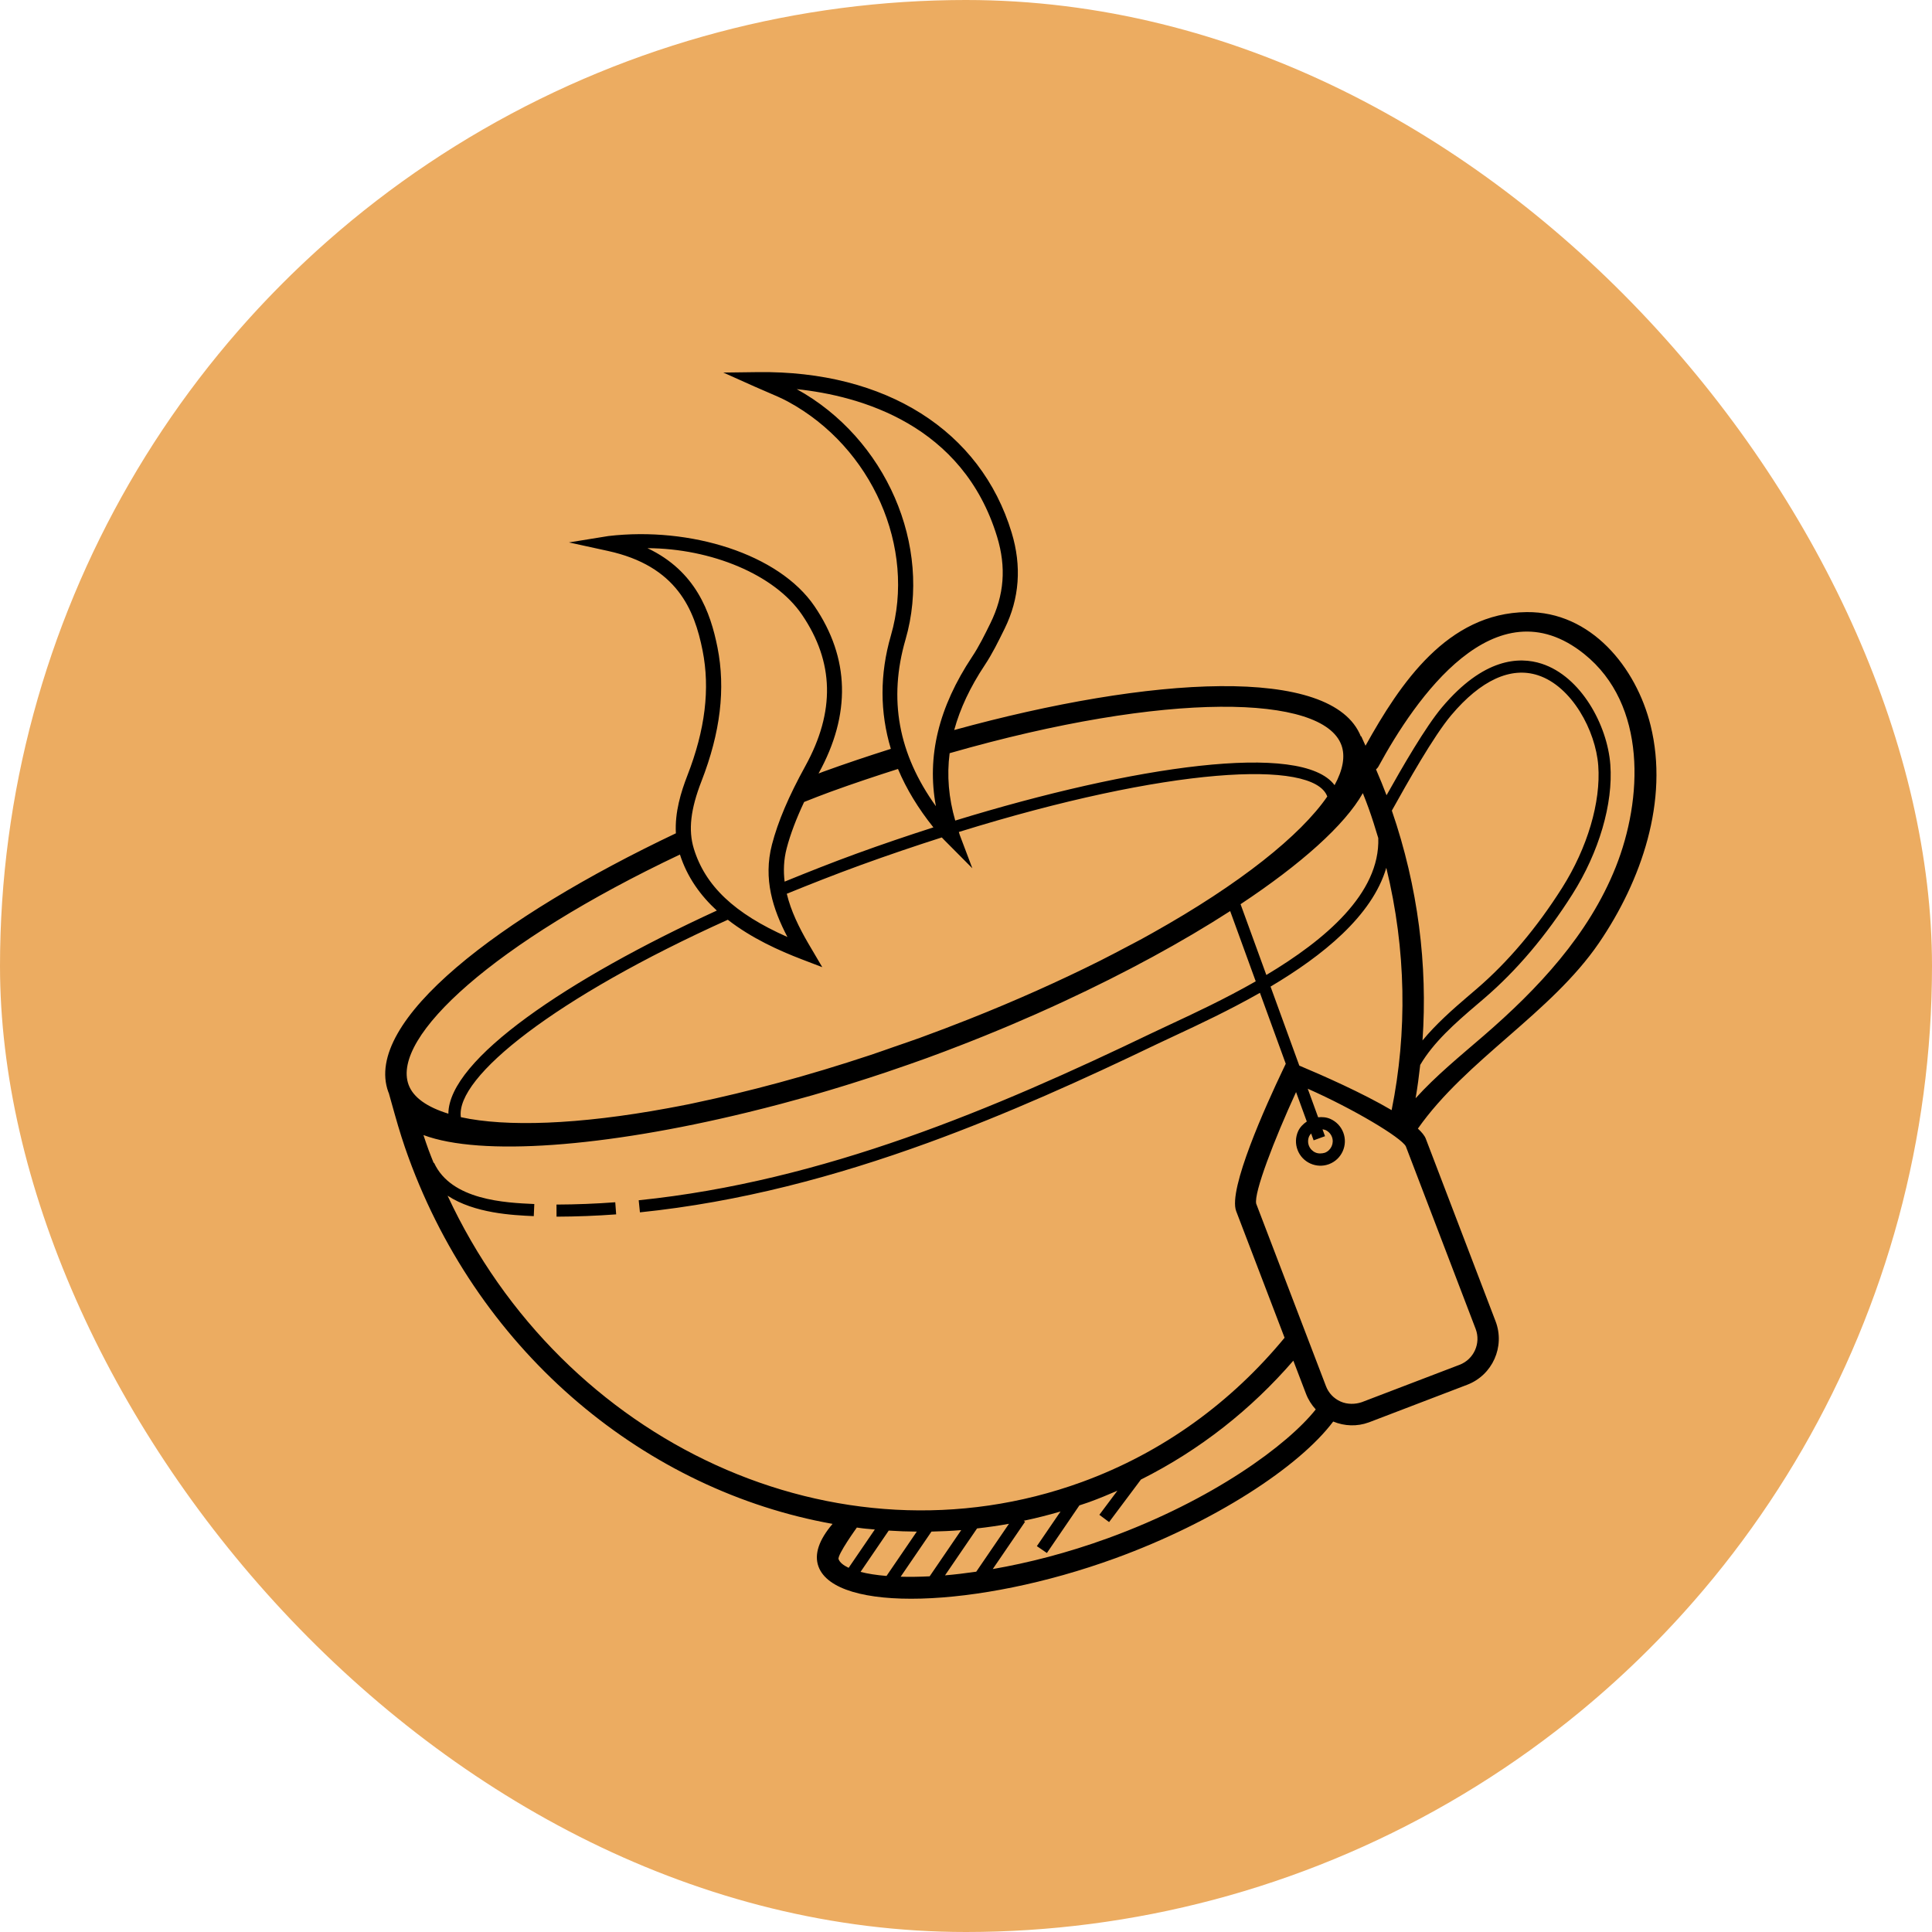 <svg width="79" height="79" viewBox="0 0 79 79" fill="none" xmlns="http://www.w3.org/2000/svg">
<g clip-path="url(#clip0_514_444)">
<circle cx="39.5" cy="39.5" r="39.5" fill="#ECAC61"/>
<g clip-path="url(#clip1_514_444)">
<path d="M62.423 25.029C59.184 25.065 57.259 27.936 55.836 30.493L55.659 30.101C55.658 30.108 55.65 30.111 55.648 30.118C54.486 27.181 47.023 27.648 39.018 29.851C39.258 28.973 39.673 28.091 40.267 27.197C40.574 26.735 40.817 26.24 41.081 25.703C41.687 24.471 41.783 23.151 41.366 21.777C40.099 17.602 36.218 15.15 30.984 15.216L29.577 15.234L30.86 15.809C31.034 15.887 31.199 15.957 31.358 16.025C31.667 16.157 31.95 16.277 32.218 16.421C35.659 18.285 37.471 22.394 36.431 25.979C35.967 27.578 35.979 29.128 36.427 30.621C35.5 30.915 34.574 31.224 33.657 31.557C33.595 31.58 33.532 31.605 33.47 31.629C33.471 31.627 33.472 31.625 33.474 31.622C34.803 29.206 34.746 26.906 33.305 24.788C31.85 22.649 28.223 21.526 24.875 21.919L23.264 22.18L24.858 22.528C27.679 23.144 28.397 24.93 28.728 26.597C29.04 28.163 28.837 29.838 28.105 31.716C27.848 32.381 27.589 33.207 27.637 34.074C20.423 37.495 14.826 41.761 15.879 44.653C15.884 44.667 15.892 44.68 15.898 44.695L16.14 45.558C16.324 46.215 16.508 46.792 16.701 47.321C19.654 55.433 26.478 60.959 34.044 62.312C33.492 62.961 33.283 63.549 33.467 64.054C34.154 65.94 39.936 65.781 45.601 63.719C49.654 62.244 53.12 59.985 54.515 58.127C54.982 58.319 55.492 58.336 55.964 58.164C55.975 58.16 55.985 58.157 55.995 58.153L59.995 56.623C61.03 56.227 61.549 55.063 61.155 54.029L58.3 46.56C58.252 46.435 58.136 46.296 57.978 46.149C59.953 43.333 63.419 41.431 65.382 38.557C67.113 36.022 68.254 32.736 67.493 29.663C66.906 27.288 65.055 25 62.423 25.029ZM56.913 33.146C57.539 32.023 58.617 30.102 59.346 29.239C60.549 27.814 61.773 27.25 62.885 27.611C64.273 28.061 65.247 29.878 65.353 31.304C65.464 32.799 64.91 34.669 63.874 36.306C62.834 37.947 61.66 39.338 60.378 40.438L60.062 40.708C59.389 41.282 58.717 41.877 58.167 42.544C58.38 39.466 57.989 36.275 56.913 33.146ZM55.727 32.432C55.81 32.638 55.886 32.837 55.957 33.032C56.107 33.443 56.233 33.857 56.358 34.27C56.434 36.536 54.176 38.436 51.781 39.867L50.727 36.973C53.194 35.337 54.983 33.745 55.727 32.432ZM54.18 46.459L54.078 46.179C54.118 46.186 54.159 46.19 54.197 46.207C54.32 46.262 54.414 46.361 54.463 46.487C54.561 46.746 54.431 47.038 54.172 47.137C54.052 47.171 53.909 47.181 53.787 47.126C53.665 47.071 53.57 46.973 53.521 46.846C53.474 46.721 53.478 46.584 53.532 46.462C53.552 46.418 53.583 46.384 53.612 46.348L53.715 46.629L54.18 46.459ZM33.04 38.557C32.673 37.923 32.342 37.254 32.172 36.546C33.135 36.154 34.124 35.763 35.178 35.379C36.325 34.962 37.433 34.588 38.51 34.243C38.55 34.284 38.587 34.326 38.629 34.367L39.759 35.504L39.245 34.143C39.23 34.102 39.222 34.061 39.207 34.02C47.732 31.371 53.714 31.035 54.272 32.568L54.275 32.567C53.18 34.158 50.713 36.141 47.118 38.154C46.974 38.232 46.838 38.311 46.691 38.391C46.494 38.499 46.283 38.606 46.08 38.714C45.717 38.905 45.358 39.096 44.977 39.287C44.97 39.29 44.962 39.294 44.955 39.298C43.341 40.104 41.56 40.906 39.627 41.672C38.972 41.931 38.302 42.187 37.613 42.438C37.258 42.567 36.912 42.682 36.562 42.804C36.24 42.916 35.913 43.034 35.596 43.139C33.012 43.998 30.593 44.64 28.401 45.101C28.33 45.116 28.254 45.133 28.183 45.148C27.886 45.209 27.604 45.259 27.316 45.314C23.638 45.992 20.7 46.087 18.845 45.682C18.611 44.046 22.712 40.787 29.76 37.609C30.729 38.362 31.853 38.871 32.795 39.231L33.623 39.548L33.04 38.557ZM54.851 30.469C55.015 30.921 54.915 31.476 54.571 32.106C53.236 30.307 46.345 31.315 39.06 33.553C38.793 32.632 38.712 31.717 38.831 30.798C47.739 28.243 54.099 28.401 54.851 30.469ZM37.027 26.15C38.139 22.314 36.228 17.927 32.579 15.912C35.167 16.184 39.376 17.355 40.774 21.957C41.148 23.192 41.067 24.328 40.496 25.488C40.269 25.949 40.036 26.426 39.751 26.854C38.381 28.918 37.89 30.93 38.27 32.967C36.728 30.821 36.321 28.583 37.027 26.15ZM33.958 32.378C34.902 32.035 35.817 31.731 36.719 31.443C37.062 32.26 37.545 33.056 38.167 33.832C37.113 34.17 36.053 34.53 35.007 34.911C34.022 35.27 33.048 35.656 32.083 36.05C32.031 35.611 32.044 35.157 32.168 34.685C32.32 34.104 32.558 33.481 32.881 32.793C33.236 32.653 33.586 32.513 33.958 32.378ZM28.37 34.7C28.14 33.943 28.236 33.092 28.685 31.94C29.459 29.949 29.673 28.161 29.338 26.474C29.051 25.031 28.453 23.353 26.475 22.415C29.084 22.426 31.678 23.495 32.793 25.135C34.111 27.073 34.156 29.096 32.931 31.323C32.247 32.566 31.814 33.584 31.567 34.529C31.198 35.945 31.607 37.184 32.198 38.314C30.029 37.356 28.836 36.221 28.37 34.7ZM27.803 34.942C28.102 35.876 28.649 36.625 29.311 37.233C23.209 40.035 18.346 43.319 18.334 45.539C17.469 45.272 16.897 44.878 16.706 44.353C15.995 42.401 20.206 38.539 27.803 34.942ZM34.29 63.755C34.228 63.584 35.037 62.462 35.037 62.462C35.403 62.516 35.404 62.506 35.772 62.541L34.701 64.109C34.485 64.006 34.338 63.888 34.29 63.755ZM35.188 64.275L36.34 62.586C36.722 62.612 37.105 62.625 37.488 62.628L36.25 64.441C35.836 64.407 35.48 64.351 35.188 64.275ZM36.828 64.472L38.088 62.627C38.494 62.618 38.899 62.6 39.304 62.567L38.014 64.456C37.588 64.477 37.193 64.483 36.828 64.472ZM38.642 64.417L39.952 62.498C40.388 62.449 40.823 62.387 41.257 62.308L39.919 64.267C39.475 64.331 39.046 64.382 38.642 64.417ZM45.304 62.897C43.627 63.507 42.031 63.91 40.594 64.159L41.916 62.224L41.859 62.185C42.363 62.077 42.865 61.953 43.366 61.805L42.398 63.222L42.808 63.503L44.137 61.555C44.268 61.51 44.399 61.471 44.529 61.424C44.924 61.28 45.31 61.122 45.69 60.956L44.953 61.941L45.351 62.238L46.652 60.5C49.071 59.288 51.166 57.626 52.885 55.638L53.403 56.993C53.495 57.233 53.632 57.447 53.801 57.632C52.653 59.08 49.596 61.335 45.304 62.897ZM50.548 49.525L52.527 54.701C50.373 57.313 47.573 59.386 44.231 60.603C34.233 64.241 23.008 59.022 18.302 48.892C19.406 49.616 20.956 49.689 21.826 49.728L21.848 49.233C20.661 49.18 18.453 49.08 17.749 47.548L17.734 47.556C17.664 47.377 17.59 47.202 17.525 47.022C17.454 46.827 17.384 46.625 17.315 46.413C19.667 47.29 24.712 46.908 30.515 45.498C30.546 45.49 30.577 45.483 30.608 45.475C31.049 45.368 31.492 45.255 31.941 45.136C32.228 45.059 32.516 44.981 32.805 44.9C32.944 44.861 33.082 44.824 33.222 44.784C33.655 44.66 34.09 44.529 34.525 44.395C34.632 44.362 34.738 44.329 34.846 44.295C35.305 44.151 35.765 44.002 36.223 43.849C36.294 43.825 36.366 43.799 36.437 43.775C36.929 43.608 37.42 43.438 37.908 43.261C37.909 43.26 37.912 43.259 37.913 43.258C37.914 43.258 37.916 43.258 37.917 43.257C37.921 43.256 37.925 43.254 37.929 43.253C38.401 43.081 38.871 42.903 39.339 42.72C39.432 42.683 39.527 42.648 39.619 42.611C40.037 42.447 40.452 42.279 40.864 42.107C41.018 42.044 41.172 41.979 41.324 41.915C41.675 41.766 42.024 41.615 42.37 41.462C42.612 41.356 42.849 41.247 43.087 41.139C43.219 41.079 43.352 41.018 43.483 40.957C46.038 39.772 48.363 38.505 50.302 37.254L51.347 40.127C50.082 40.85 48.816 41.44 47.868 41.882C47.586 42.014 47.33 42.133 47.107 42.24C40.669 45.336 33.67 48.306 26.117 49.079L26.167 49.573C30.259 49.153 34.184 48.099 37.943 46.731C41.193 45.548 44.319 44.131 47.324 42.686C47.544 42.58 47.798 42.461 48.078 42.332C49.02 41.893 50.264 41.31 51.519 40.597L52.575 43.497L52.458 43.743C51.77 45.185 50.207 48.638 50.548 49.525ZM59.684 55.806L55.684 57.335C55.421 57.425 55.094 57.434 54.816 57.309C54.539 57.185 54.326 56.962 54.219 56.68L51.367 49.221C51.264 48.783 52.095 46.616 52.996 44.655L53.435 45.859C53.285 45.962 53.156 46.09 53.079 46.259C52.971 46.503 52.963 46.774 53.059 47.024C53.154 47.273 53.341 47.47 53.585 47.579C53.824 47.685 54.089 47.695 54.334 47.606C54.34 47.604 54.344 47.602 54.35 47.6C54.864 47.404 55.123 46.824 54.927 46.31L54.927 46.309C54.831 46.06 54.645 45.863 54.401 45.754C54.241 45.682 54.069 45.669 53.899 45.686L53.474 44.518C55.353 45.349 57.283 46.506 57.484 46.872L60.34 54.34C60.562 54.925 60.268 55.582 59.684 55.806ZM56.904 45.394C55.717 44.694 54.08 43.972 53.129 43.573L51.953 40.342C54.072 39.086 56.109 37.454 56.686 35.484C57.506 38.84 57.546 42.22 56.904 45.394ZM66.068 35.455C64.965 38.225 62.882 40.439 60.659 42.359C59.686 43.199 58.715 43.989 57.884 44.908C57.962 44.457 58.022 44.002 58.073 43.544C58.618 42.617 59.503 41.835 60.384 41.085L60.7 40.815C62.019 39.682 63.228 38.254 64.293 36.571C65.384 34.847 65.966 32.865 65.847 31.268C65.727 29.646 64.643 27.659 63.038 27.139C62.118 26.841 60.664 26.906 58.967 28.918C58.289 29.722 57.343 31.364 56.696 32.518C56.569 32.183 56.425 31.83 56.266 31.461C56.303 31.427 56.339 31.391 56.367 31.34C57.865 28.586 61.13 23.815 64.779 26.743C67.357 28.812 67.171 32.689 66.068 35.455Z" fill="black"/>
<path d="M22.757 49.75C23.572 49.747 24.393 49.715 25.195 49.656L25.158 49.161C24.367 49.22 23.559 49.252 22.755 49.255L22.757 49.75Z" fill="black"/>
</g>
</g>
<defs>
<clipPath id="clip0_514_444">
<rect width="79" height="79" rx="39.5" fill="white"/>
</clipPath>
<clipPath id="clip1_514_444">
<rect width="53.81" height="53.81" fill="white" transform="translate(7.422 21.825) rotate(-20)"/>
</clipPath>
</defs>
</svg>
